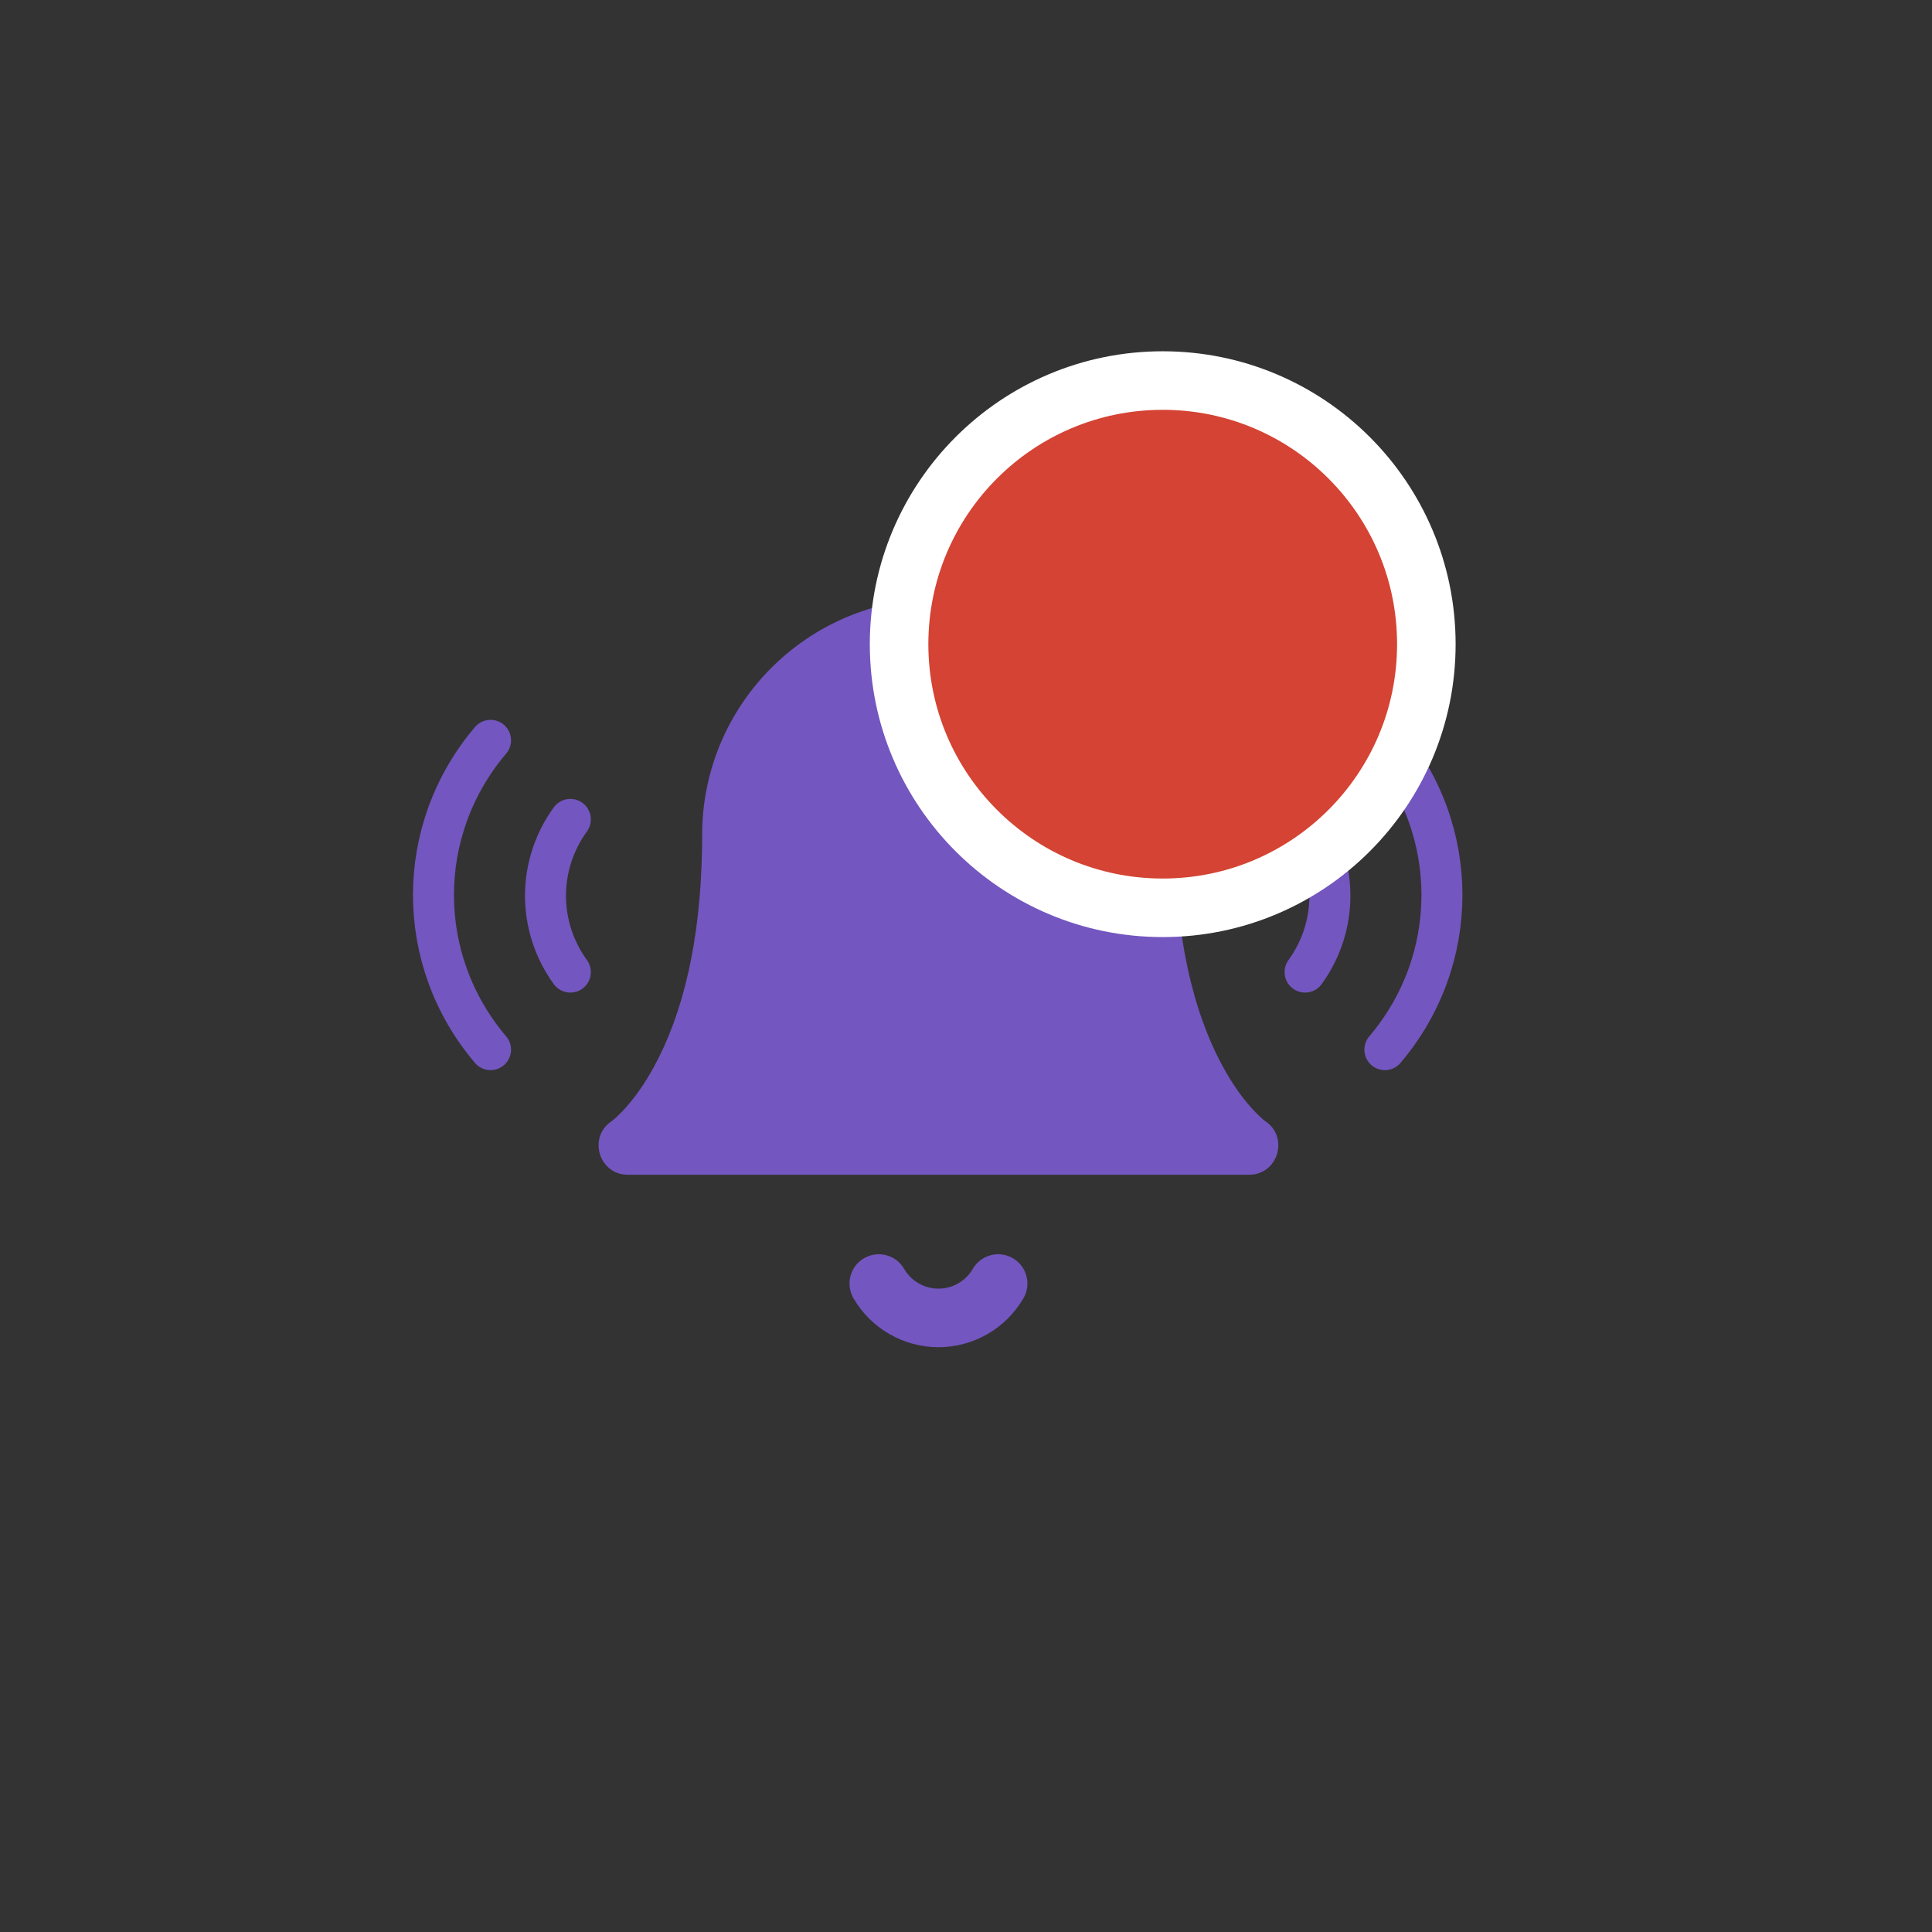 <?xml version="1.0" encoding="UTF-8"?>
<svg width="68px" height="68px" viewBox="0 0 66 66" version="1.1" xmlns="http://www.w3.org/2000/svg" xmlns:xlink="http://www.w3.org/1999/xlink">
    <rect x="0" y="0" width="66" height="66" fill="#333333" stroke="none"/>
    <title>Icons/Notification/on</title>
    <g id="Design" stroke="none" stroke-width="1" fill="none" fill-rule="evenodd">
        <g id="Home" transform="translate(-337, -50)">
            <g id="Icons/Notification/on" transform="translate(337, 50)">
                <path d="M2.98960856e-13,-7.62057084e-14 L65.34,-7.62057084e-14 L65.34,65.34 L2.98960856e-13,65.34 L2.98960856e-13,-7.62057084e-14 Z" id="Rectangle-Copy"></path>
                <rect id="Rectangle-Copy-2" x="4.62" y="5.28" width="55.11" height="55.11"></rect>
                <rect id="Rectangle-Copy-3" x="10.89" y="11.55" width="42.9" height="42.9"></rect>
                <g id="bell" transform="translate(20.45, 20.45)">
                    <path d="M11.609,0 C15.985,0 19.548,3.482 19.678,7.826 L19.682,8.073 C19.682,11.52 20.305,14.118 21.328,15.993 C21.673,16.625 22.036,17.121 22.392,17.497 L22.544,17.651 C22.658,17.762 22.738,17.826 22.773,17.85 C23.563,18.377 23.237,19.58 22.334,19.676 L22.218,19.682 L1,19.682 C0.05,19.682 -0.346,18.499 0.352,17.919 L0.508,17.802 C0.577,17.744 0.687,17.644 0.827,17.497 C1.182,17.121 1.545,16.625 1.89,15.993 C2.868,14.2 3.481,11.745 3.533,8.518 L3.536,8.073 C3.536,3.614 7.151,0 11.609,0 Z" id="Path" fill="#7356BF" fill-rule="nonzero"></path>
                    <path d="M13.648,23.397 C13.227,24.124 12.45,24.572 11.609,24.572 C10.769,24.572 9.992,24.124 9.57,23.397" id="bell-path" stroke="#7356BF" stroke-width="2" stroke-linecap="round" stroke-linejoin="round"></path>
                </g>
                <g id="rings" transform="translate(14.5, 24.599)" stroke="#7356BF" stroke-linecap="round" stroke-linejoin="round" stroke-width="1.4">
                    <g id="right-ring" transform="translate(29.9, 0)">
                        <path d="M-1.4,6.95 C1.661,4.35 6.106,4.35 9.167,6.95" id="rightringpath02" transform="translate(3.884, 5.975) scale(-1, 1) rotate(-90) translate(-3.884, -5.975) "></path>
                        <path d="M-2,6.426 C-0.438,5.294 1.654,5.294 3.216,6.426" id="rightringpath01" transform="translate(0.608, 6.001) scale(-1, 1) rotate(-90) translate(-0.608, -6.001) "></path>
                    </g>
                    <g id="left-ring">
                        <path d="M-4,6.95 C-0.939,4.35 3.505,4.35 6.566,6.95" id="leftringpath01" transform="translate(1.283, 5.975) rotate(-90) translate(-1.283, -5.975) "></path>
                        <path d="M1.951,6.426 C3.513,5.294 5.605,5.294 7.167,6.426" id="leftringpath02" transform="translate(4.559, 6.001) rotate(-90) translate(-4.559, -6.001) "></path>
                    </g>
                </g>
                <g id="redbublle" transform="translate(29.714, 12)" fill="#D44333" stroke="#FFFFFF" stroke-width="2">
                    <circle id="redbubble" cx="10.006" cy="10.006" r="9.006"></circle>
                </g>
            </g>
        </g>
    </g>
</svg>